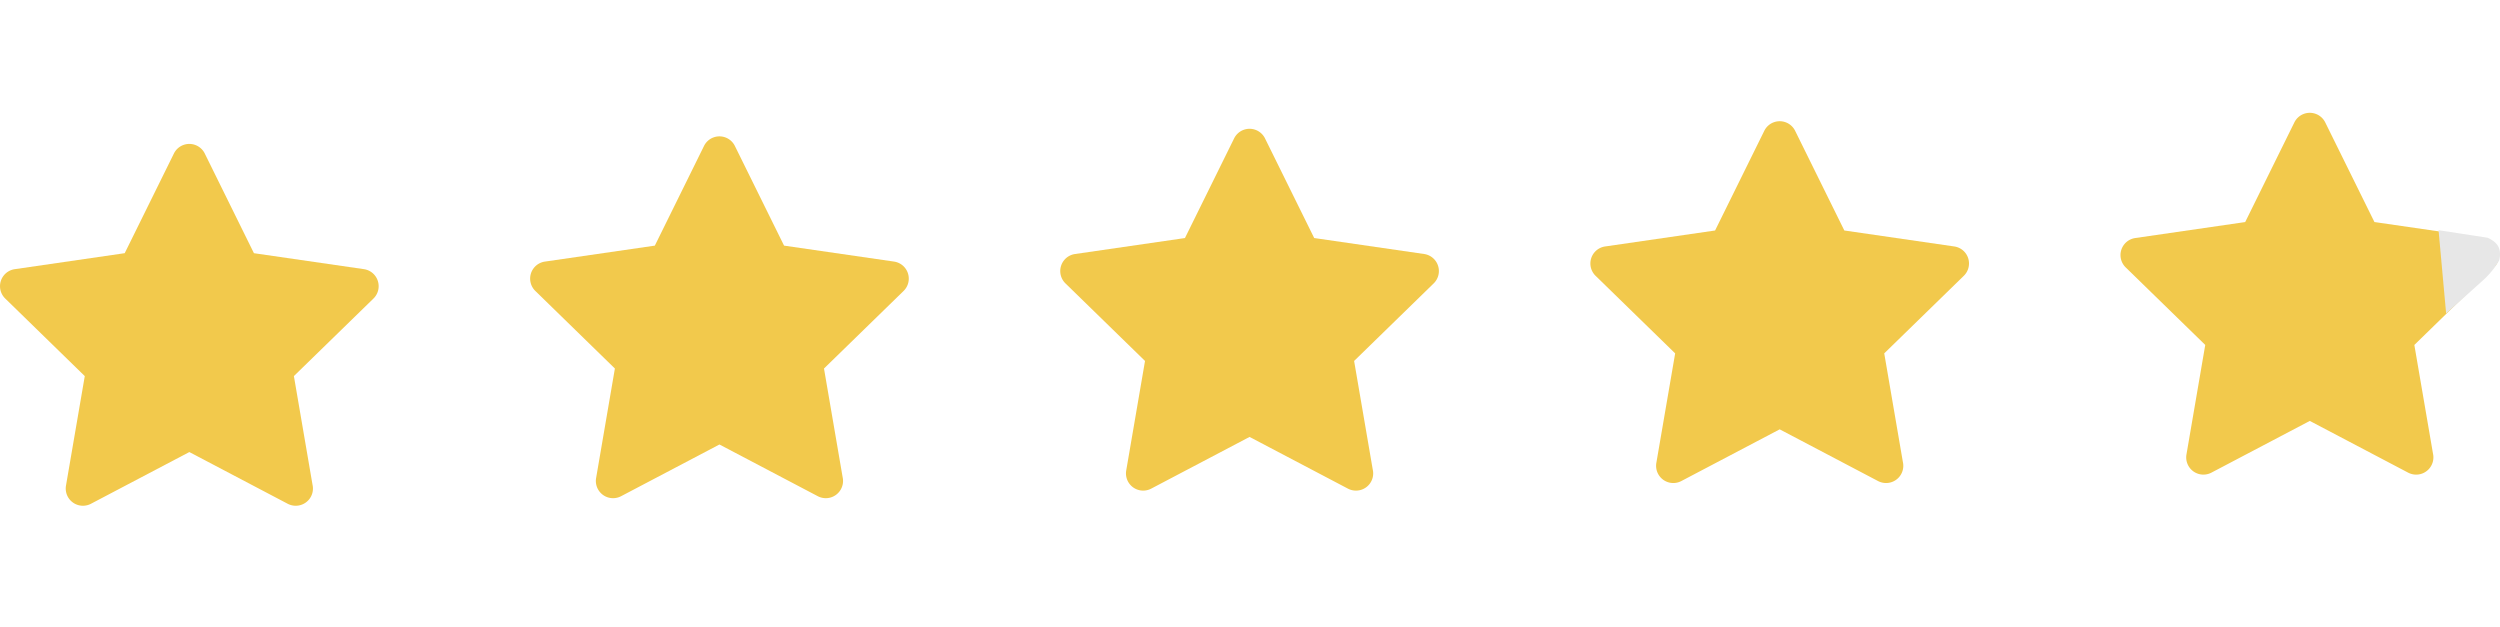 <svg id="Group_47" data-name="Group 47" xmlns="http://www.w3.org/2000/svg" xmlns:xlink="http://www.w3.org/1999/xlink" width="300" viewBox="0 0 468.63 75.238">
  <defs>
    <clipPath id="clip-path">
      <rect id="Rectangle_25" data-name="Rectangle 25" width="70.98" height="70.98" fill="none"/>
    </clipPath>
  </defs>
  <g id="Group_37" data-name="Group 37" transform="translate(0 4.259)">
    <g id="Group_36" data-name="Group 36" clip-path="url(#clip-path)">
      <g id="Group_35" data-name="Group 35" transform="translate(0 1.578)">
        <path id="Path_57" data-name="Path 57" d="M70.821,28.076a3.223,3.223,0,0,0-2.6-2.2L47.6,22.884,38.384,4.2a3.226,3.226,0,0,0-5.786,0l-9.22,18.681L2.764,25.879a3.226,3.226,0,0,0-1.789,5.5L15.892,45.922,12.368,66.455a3.226,3.226,0,0,0,4.682,3.4l18.441-9.694,18.438,9.694a3.273,3.273,0,0,0,1.51.371,3.224,3.224,0,0,0,3.141-3.949l-3.49-20.358L70.006,31.384A3.226,3.226,0,0,0,70.821,28.076Z" transform="translate(0 -2.405)" fill="#F2C94C"/>
      </g>
    </g>
  </g>
  <g id="Group_40" data-name="Group 40" transform="translate(198.743 1.42)">
    <g id="Group_39" data-name="Group 39" clip-path="url(#clip-path)">
      <g id="Group_38" data-name="Group 38" transform="translate(0.001 1.578)">
        <path id="Path_58" data-name="Path 58" d="M152.708,26.906a3.23,3.23,0,0,0-2.6-2.2l-20.615-2.995L120.271,3.033a3.228,3.228,0,0,0-5.789,0l-9.218,18.681L84.649,24.709a3.228,3.228,0,0,0-1.789,5.5L97.779,44.752,94.255,65.287a3.226,3.226,0,0,0,4.682,3.4l18.438-9.694,18.441,9.694a3.266,3.266,0,0,0,1.51.371,3.224,3.224,0,0,0,3.141-3.949l-3.493-20.356,14.917-14.54A3.227,3.227,0,0,0,152.708,26.906Z" transform="translate(-81.887 -1.235)" fill="#F2C94C"/>
      </g>
    </g>
  </g>
  <g id="Group_43" data-name="Group 43" transform="translate(99.372 2.839)">
    <g id="Group_42" data-name="Group 42" clip-path="url(#clip-path)">
      <g id="Group_41" data-name="Group 41" transform="translate(0 1.578)">
        <path id="Path_59" data-name="Path 59" d="M111.766,27.491a3.233,3.233,0,0,0-2.607-2.2L88.546,22.3,79.326,3.618a3.226,3.226,0,0,0-5.786,0L64.322,22.3,43.707,25.294a3.228,3.228,0,0,0-1.789,5.5L56.834,45.337,53.313,65.872a3.226,3.226,0,0,0,4.682,3.4l18.438-9.694,18.438,9.694a3.273,3.273,0,0,0,1.51.371A3.234,3.234,0,0,0,99.524,65.7L96.031,45.337,110.948,30.8A3.227,3.227,0,0,0,111.766,27.491Z" transform="translate(-40.944 -1.82)" fill="#F2C94C"/>
      </g>
    </g>
  </g>
  <g id="Group_46" data-name="Group 46" transform="translate(298.115)">
    <g id="Group_45" data-name="Group 45" clip-path="url(#clip-path)">
      <g id="Group_44" data-name="Group 44" transform="translate(0 1.578)">
        <path id="Path_60" data-name="Path 60" d="M193.651,26.321a3.22,3.22,0,0,0-2.6-2.194l-20.613-2.995-9.22-18.681a3.224,3.224,0,0,0-5.786,0l-9.22,18.681-20.613,2.995a3.224,3.224,0,0,0-1.789,5.5l14.917,14.54L135.2,64.7a3.227,3.227,0,0,0,4.684,3.4l18.438-9.694L176.759,68.1a3.273,3.273,0,0,0,1.51.371,3.227,3.227,0,0,0,3.223-3.226,3.328,3.328,0,0,0-.08-.721l-3.493-20.358,14.917-14.54A3.225,3.225,0,0,0,193.651,26.321Z" transform="translate(-122.83 -0.65)" fill="#F2C94C"/>
      </g>
    </g>
  </g>
  <path id="Path_61" data-name="Path 61" d="M234.6,25.671a3.233,3.233,0,0,0-2.607-2.2l-20.613-2.995L202.156,1.8a3.226,3.226,0,0,0-5.786,0l-9.218,18.681-20.615,2.995a3.228,3.228,0,0,0-1.789,5.5l14.917,14.538L176.143,64.05a3.226,3.226,0,0,0,4.682,3.4l18.438-9.694L217.7,67.453a3.276,3.276,0,0,0,1.512.371,3.234,3.234,0,0,0,3.141-3.949l-3.493-20.358,14.917-14.538A3.227,3.227,0,0,0,234.6,25.671Z" transform="translate(233.713)" fill="#F2C94C"/>
  <path id="Path_62" data-name="Path 62" d="M197.565,10.486l-9.225-1.42,1.42,15.616,7.1-6.388a15.637,15.637,0,0,0,2.84-3.548C200.4,11.906,198.638,11.039,197.565,10.486Z" transform="translate(268.771 12.938)" fill="#e7e7e7"/>
</svg>
